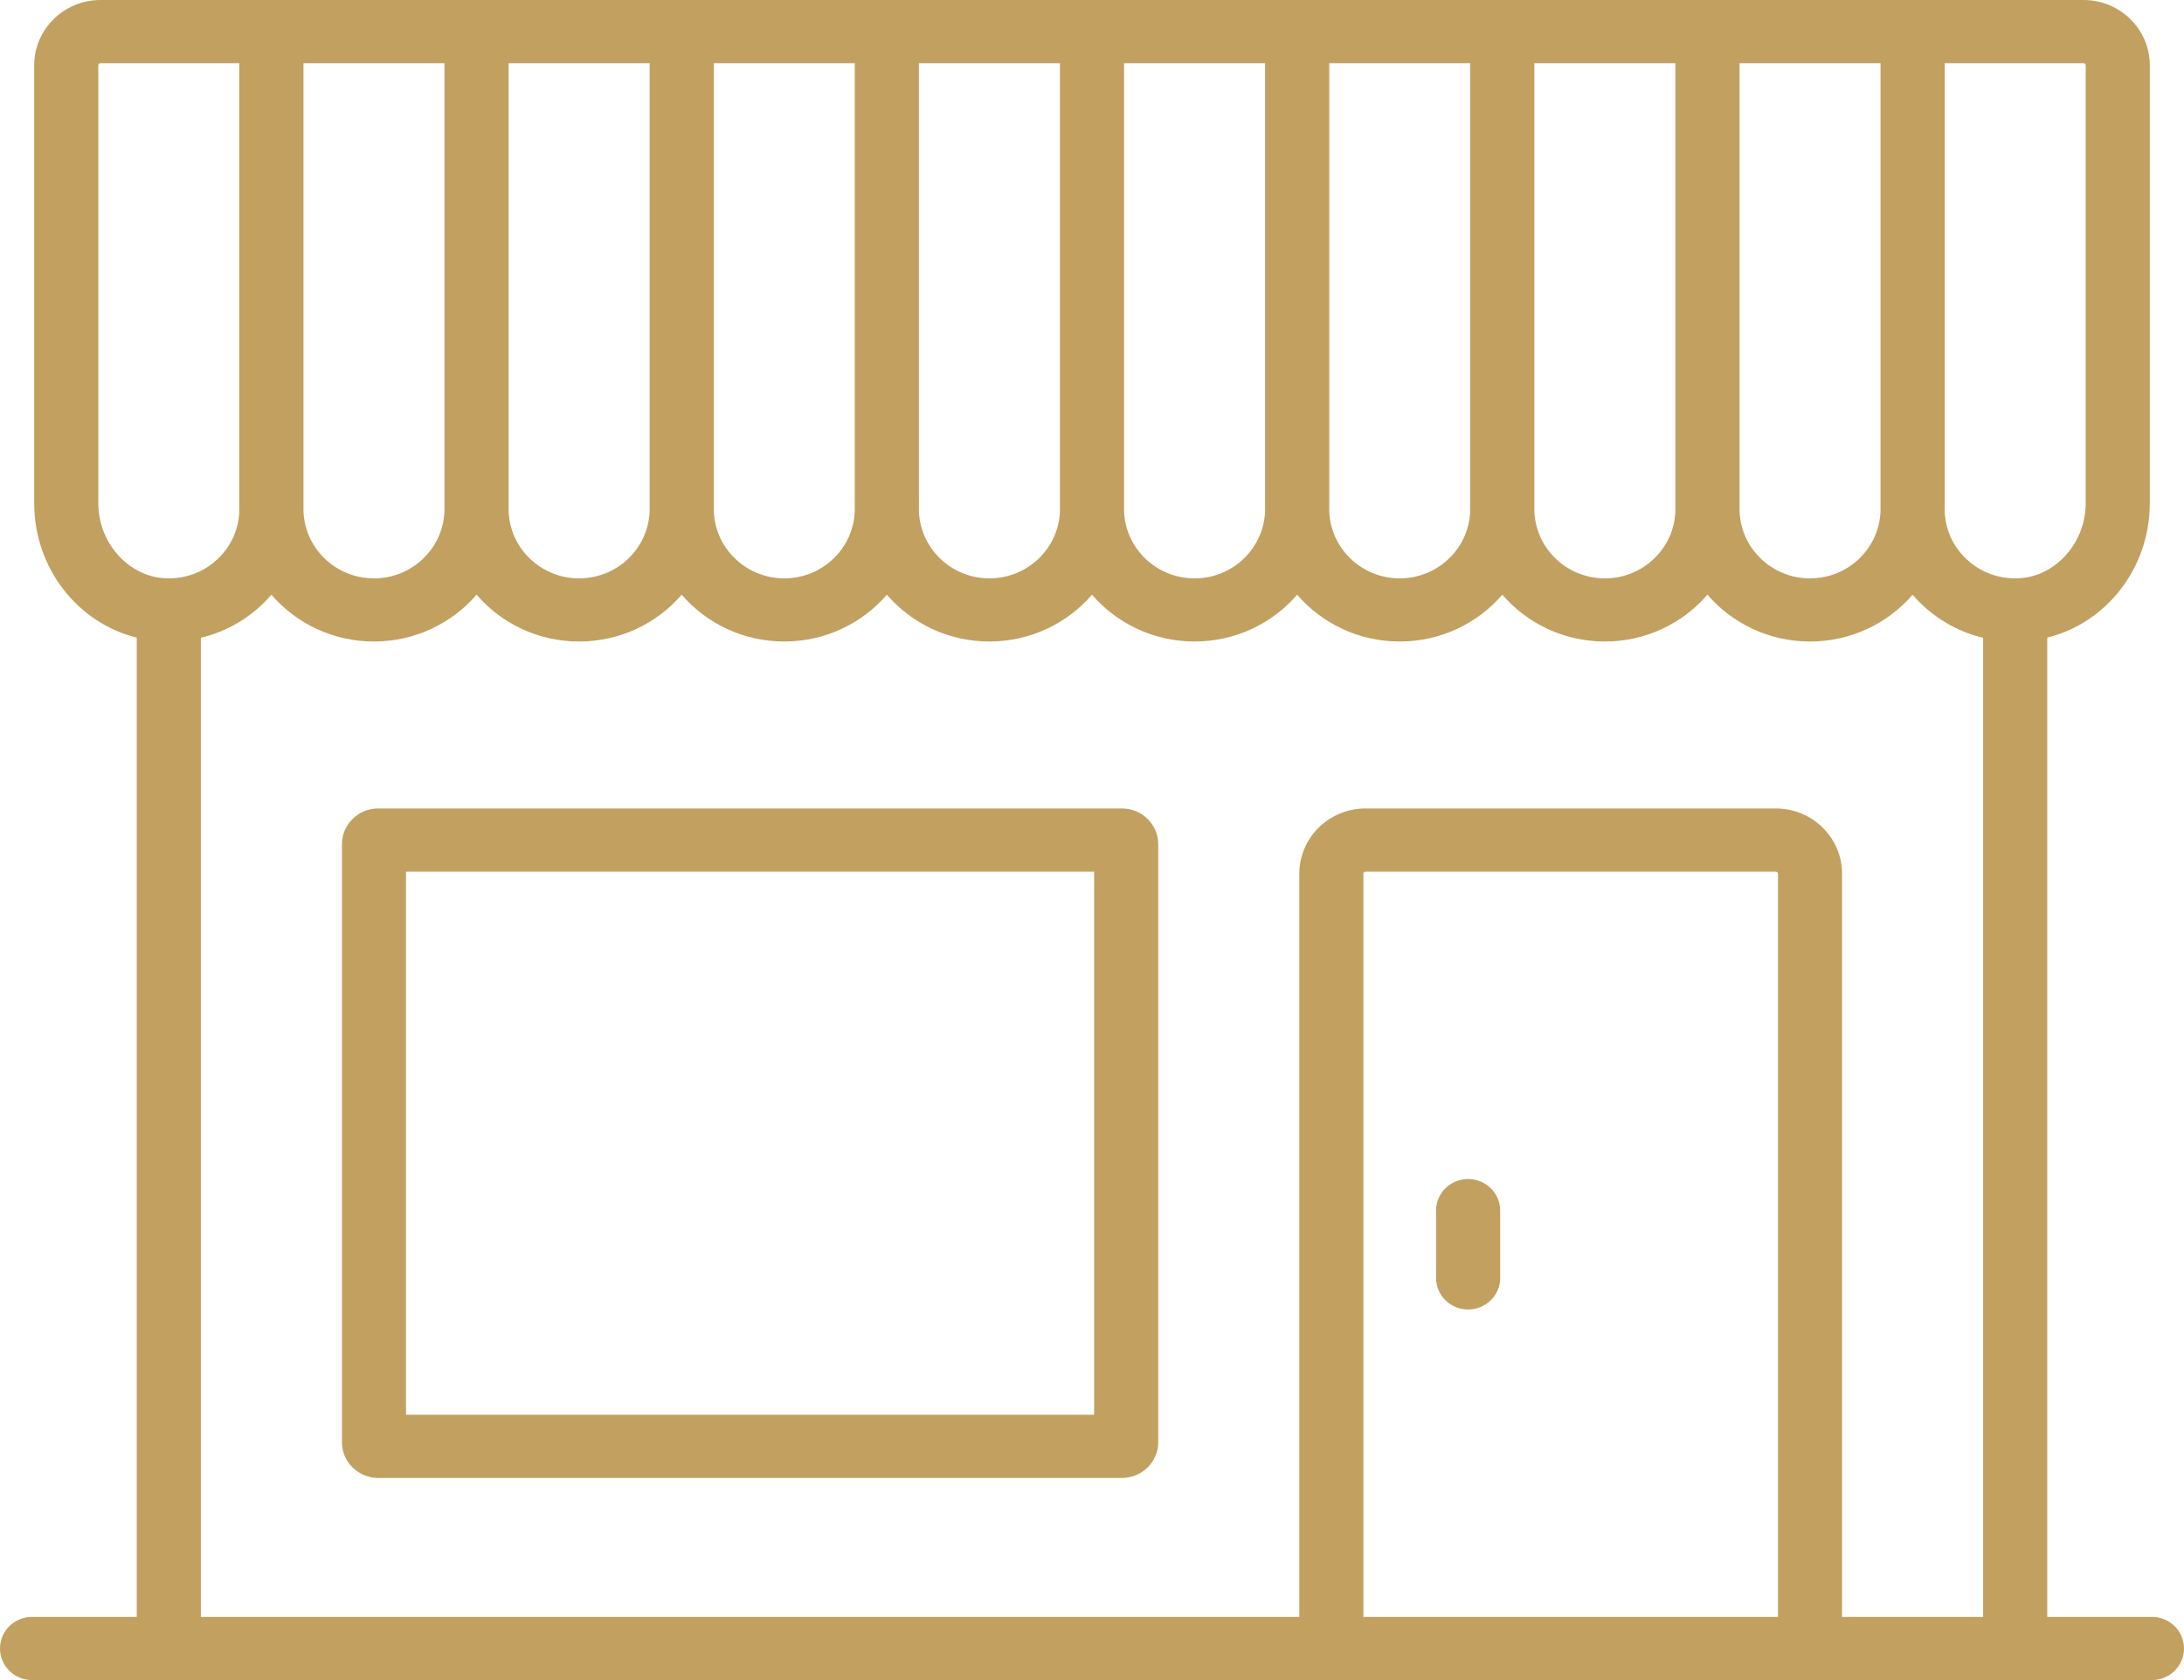 <?xml version="1.0" encoding="UTF-8"?>
<svg width="39px" height="30px" viewBox="0 0 39 30" version="1.1" xmlns="http://www.w3.org/2000/svg" xmlns:xlink="http://www.w3.org/1999/xlink">
    <!-- Generator: Sketch 52.6 (67491) - http://www.bohemiancoding.com/sketch -->
    <title>store</title>
    <desc>Created with Sketch.</desc>
    <g id="Desktop" stroke="none" stroke-width="1" fill="none" fill-rule="evenodd">
        <g id="Bulanov_lead2" transform="translate(-749, -2030)" fill="#C2A060" fill-rule="nonzero">
            <g id="store" transform="translate(749, 2030)">
                <path d="M38.428,28.872 L36.558,28.872 L36.558,11.386 C37.614,11.124 38.389,10.145 38.389,8.985 L38.389,1.165 C38.389,0.523 37.859,0 37.206,0 L1.794,0 C1.141,0 0.611,0.523 0.611,1.165 L0.611,8.985 C0.611,10.145 1.386,11.124 2.442,11.386 L2.442,28.872 L0.572,28.872 C0.256,28.872 0,29.125 0,29.436 C0,29.748 0.256,30 0.572,30 L38.428,30 C38.744,30 39,29.748 39,29.436 C39,29.125 38.744,28.872 38.428,28.872 Z M37.245,1.165 L37.245,8.985 C37.245,9.69 36.71,10.292 36.054,10.326 C35.703,10.344 35.372,10.224 35.119,9.987 C34.865,9.75 34.726,9.431 34.726,9.087 L34.726,1.128 L37.206,1.128 C37.228,1.128 37.245,1.145 37.245,1.165 Z M5.419,1.128 L7.937,1.128 L7.937,9.087 C7.937,9.771 7.372,10.328 6.678,10.328 C5.984,10.328 5.419,9.771 5.419,9.087 L5.419,1.128 Z M9.082,1.128 L11.601,1.128 L11.601,9.087 C11.601,9.771 11.036,10.328 10.341,10.328 C9.647,10.328 9.082,9.771 9.082,9.087 L9.082,1.128 Z M12.746,1.128 L15.264,1.128 L15.264,9.087 C15.264,9.771 14.699,10.328 14.005,10.328 C13.311,10.328 12.746,9.771 12.746,9.087 L12.746,1.128 Z M16.409,1.128 L18.928,1.128 L18.928,9.087 C18.928,9.771 18.363,10.328 17.668,10.328 C16.974,10.328 16.409,9.771 16.409,9.087 L16.409,1.128 Z M20.072,1.128 L22.591,1.128 L22.591,9.087 C22.591,9.771 22.026,10.328 21.332,10.328 C20.637,10.328 20.072,9.771 20.072,9.087 L20.072,1.128 Z M23.736,1.128 L26.254,1.128 L26.254,9.087 C26.254,9.771 25.689,10.328 24.995,10.328 C24.301,10.328 23.736,9.771 23.736,9.087 L23.736,1.128 Z M27.399,1.128 L29.918,1.128 L29.918,9.087 C29.918,9.771 29.353,10.328 28.659,10.328 C27.964,10.328 27.399,9.771 27.399,9.087 L27.399,1.128 Z M31.063,1.128 L33.581,1.128 L33.581,9.087 C33.581,9.771 33.016,10.328 32.322,10.328 C31.628,10.328 31.063,9.771 31.063,9.087 L31.063,1.128 Z M1.755,8.985 L1.755,1.165 C1.755,1.145 1.772,1.128 1.794,1.128 L4.274,1.128 L4.274,9.087 C4.274,9.431 4.135,9.75 3.881,9.987 C3.628,10.224 3.296,10.344 2.946,10.326 C2.29,10.292 1.755,9.69 1.755,8.985 Z M3.587,11.388 C3.989,11.292 4.36,11.094 4.669,10.805 C4.732,10.747 4.791,10.685 4.847,10.62 C5.288,11.131 5.945,11.455 6.678,11.455 C7.411,11.455 8.068,11.131 8.51,10.619 C8.951,11.131 9.609,11.455 10.341,11.455 C11.074,11.455 11.732,11.131 12.173,10.619 C12.614,11.131 13.272,11.455 14.005,11.455 C14.738,11.455 15.395,11.131 15.837,10.619 C16.278,11.131 16.935,11.455 17.668,11.455 C18.401,11.455 19.059,11.131 19.5,10.619 C19.941,11.131 20.599,11.455 21.332,11.455 C22.065,11.455 22.722,11.131 23.163,10.619 C23.605,11.131 24.262,11.455 24.995,11.455 C25.728,11.455 26.386,11.131 26.827,10.619 C27.268,11.131 27.926,11.455 28.659,11.455 C29.391,11.455 30.049,11.131 30.49,10.619 C30.932,11.131 31.589,11.455 32.322,11.455 C33.055,11.455 33.712,11.131 34.153,10.62 C34.209,10.685 34.268,10.747 34.331,10.805 C34.64,11.094 35.011,11.293 35.413,11.389 L35.413,28.872 L32.894,28.872 L32.894,15.602 C32.894,14.959 32.364,14.436 31.711,14.436 L24.385,14.436 C23.732,14.436 23.202,14.959 23.202,15.602 L23.202,28.872 L3.587,28.872 L3.587,11.388 Z M31.75,28.872 L24.346,28.872 L24.346,15.602 C24.346,15.581 24.363,15.564 24.385,15.564 L31.711,15.564 C31.732,15.564 31.75,15.581 31.75,15.602 L31.75,28.872 Z" id="Shape"></path>
                <path d="M26.216,21.053 C25.9,21.053 25.644,21.305 25.644,21.617 L25.644,22.82 C25.644,23.131 25.9,23.383 26.216,23.383 C26.532,23.383 26.789,23.131 26.789,22.82 L26.789,21.617 C26.789,21.305 26.532,21.053 26.216,21.053 Z" id="Path"></path>
                <path d="M20.034,14.436 L6.754,14.436 C6.397,14.436 6.106,14.723 6.106,15.075 L6.106,25.752 C6.106,26.104 6.397,26.391 6.754,26.391 L20.034,26.391 C20.392,26.391 20.683,26.104 20.683,25.752 L20.683,15.075 C20.683,14.723 20.392,14.436 20.034,14.436 Z M19.538,25.263 L7.25,25.263 L7.25,15.564 L19.538,15.564 L19.538,25.263 Z" id="Shape"></path>
            </g>
        </g>
    </g>
</svg>